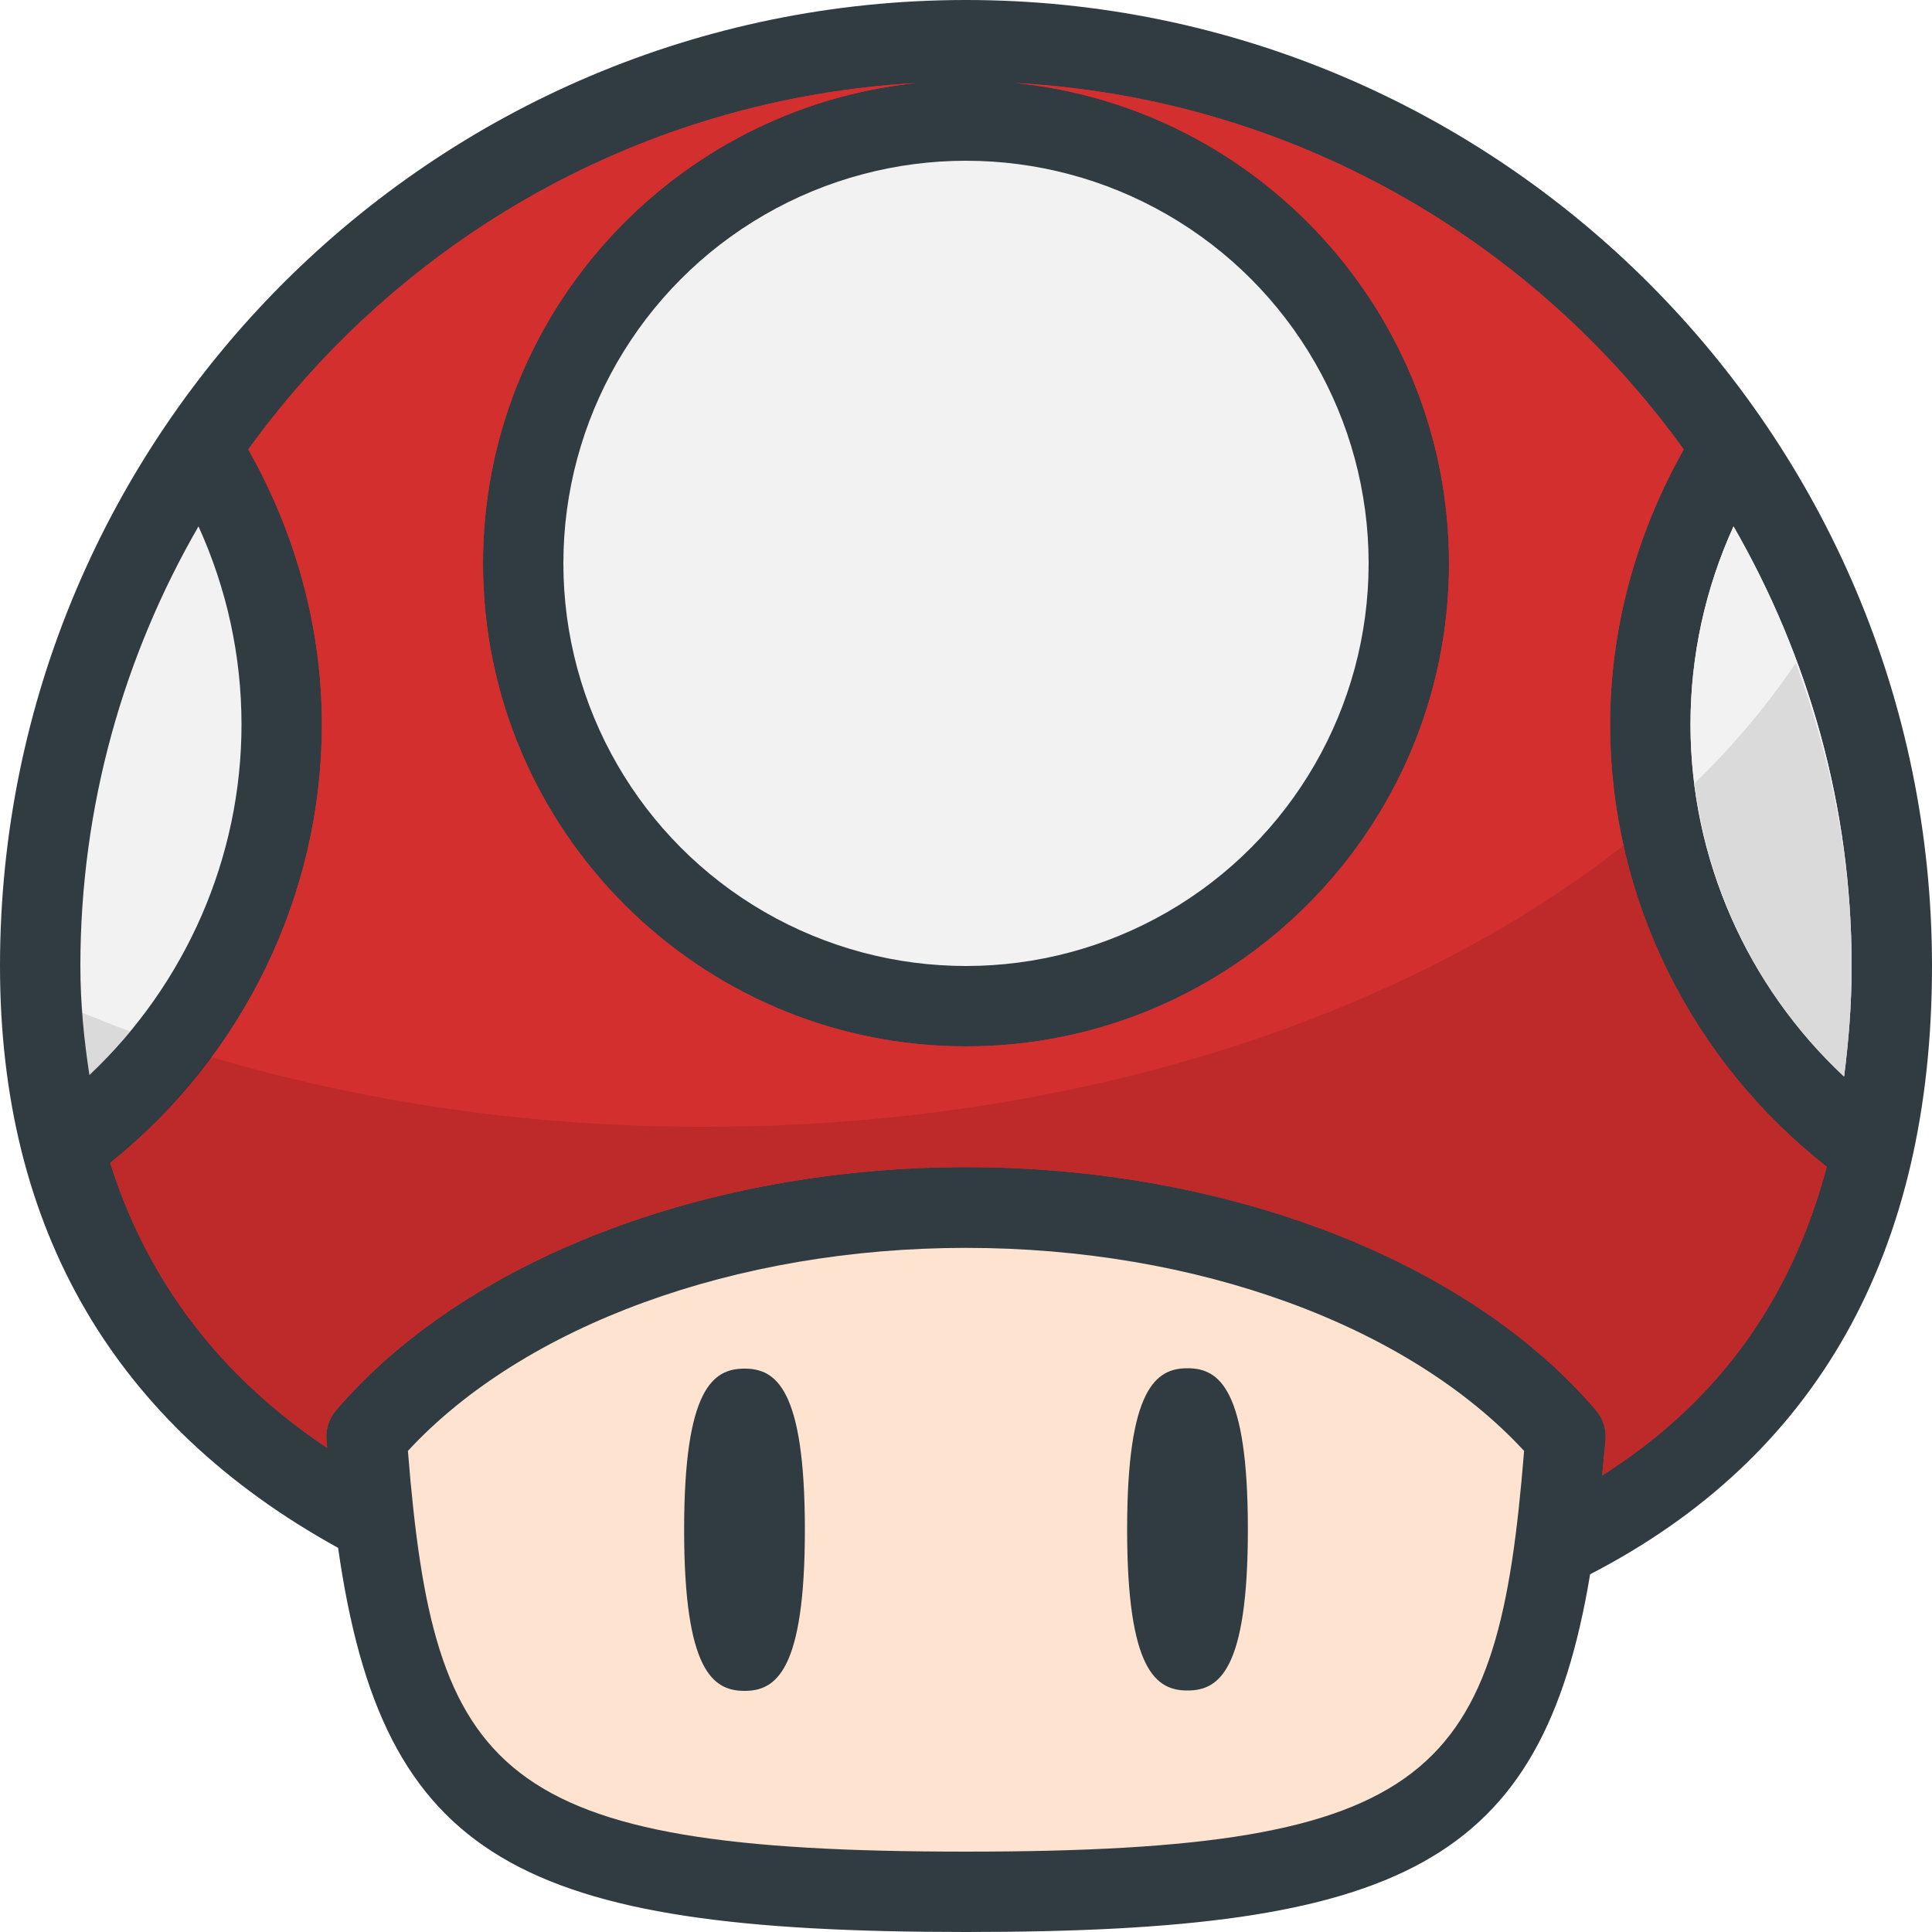 <svg xmlns="http://www.w3.org/2000/svg" viewBox="0 0 512 512"><style>.a{fill:#303C42;}.b{fill:#F2F2F2;}.c{fill:#D32F2F;}.d{opacity:0.1;}</style><path d="M512 256C512 114.8 397.2 0 256 0S0 114.8 0 256c0 69.7 30.3 121.5 89.6 154.2C101.4 492.9 137.4 512 256 512c115.3 0 152.6-17.9 165.4-94.8C481.4 386.2 512 332.1 512 256z" class="a"/><path d="M488.7 285.3C463 261.3 448 227.5 448 192c0-18.2 3.9-36 11.4-52.5 19.8 34.4 31.3 74.1 31.3 116.5C490.7 266.3 489.9 276 488.7 285.3z" class="b"/><circle cx="256" cy="149.3" r="106.7" class="b"/><path d="M52.6 139.5C60.1 156 64 173.8 64 192c0 35.3-14.8 68.8-40.3 92.9 -1.4-9.2-2.4-18.8-2.4-28.9C21.3 213.6 32.8 173.8 52.6 139.5z" class="b"/><path d="M256 490.7c-124.9 0-141-20.3-147.9-106.2 30.7-33.2 86.8-53.8 147.9-53.8s117.1 20.5 147.9 53.8C397 470.4 380.9 490.7 256 490.7z" fill="#FEE4D0"/><path d="M424.6 391c0.3-3.2 0.6-6.1 0.9-9.5 0.2-2.8-0.7-5.6-2.5-7.7 -33.9-39.8-97.9-64.5-167-64.5s-133 24.7-167 64.5c-1.8 2.1-2.7 4.9-2.5 7.7 0.1 0.8 0.1 1.4 0.2 2.2 -28.6-19.1-47.7-44.5-57.5-75.5C64.4 279.9 85.3 237.2 85.3 192c0-25.6-6.9-50.6-19.5-72.9 40.3-55.8 104.3-93 177.1-97.1C178.5 28.6 128 83.2 128 149.3c0 70.6 57.4 128 128 128s128-57.4 128-128c0-66.2-50.5-120.8-114.9-127.3 72.9 4 136.9 41.3 177.1 97.1 -12.6 22.4-19.5 47.3-19.5 72.9 0 45.8 21.4 89 57.4 117.2C474.7 344.6 455.1 371.7 424.6 391z" class="c"/><path d="M488.7 285.3C463 261.3 448 227.5 448 192c0-18.2 3.9-36 11.4-52.5 19.8 34.4 31.3 74.1 31.3 116.5C490.7 266.3 489.9 276 488.7 285.3z" class="b"/><path d="M424.6 391c0.3-3.2 0.6-6.1 0.9-9.5 0.2-2.8-0.7-5.6-2.5-7.7 -33.9-39.8-97.9-64.5-167-64.5s-133 24.7-167 64.5c-1.8 2.1-2.7 4.9-2.5 7.7 0.1 0.8 0.1 1.4 0.2 2.2 -28.6-19.1-47.7-44.5-57.5-75.5C64.4 279.9 85.3 237.2 85.3 192c0-25.6-6.9-50.6-19.5-72.9 40.3-55.8 104.3-93 177.1-97.1C178.5 28.6 128 83.2 128 149.3c0 70.6 57.4 128 128 128s128-57.4 128-128c0-66.2-50.5-120.8-114.9-127.3 72.9 4 136.9 41.3 177.1 97.1 -12.6 22.4-19.5 47.3-19.5 72.9 0 45.8 21.4 89 57.4 117.2C474.7 344.6 455.1 371.7 424.6 391z" class="c"/><linearGradient gradientUnits="userSpaceOnUse" x1="-38.2" y1="631.9" x2="-29.9" y2="623.7" gradientTransform="matrix(21.333 0 0 -21.333 996.333 13791.667)"><stop offset="0" style="stop-color:#000;stop-opacity:0.1"/><stop offset="1" style="stop-color:#000;stop-opacity:0"/></linearGradient><path d="M256 490.7c124.9 0 141-20.3 147.9-106.2 -30.7-33.2-86.8-53.8-147.9-53.8s-117.1 20.5-147.9 53.8l105.1 105.1C225.9 490.3 240 490.7 256 490.7z" fill="url(#SVGID_1_)"/><path d="M197.3 362.7c-8.3 0-16 5.2-16 42.7s7.7 42.7 16 42.7 16-5.2 16-42.7S205.6 362.7 197.3 362.7z" class="a"/><path d="M314.7 448c8.3 0 16-5.2 16-42.7s-7.7-42.7-16-42.7 -16 5.2-16 42.7S306.4 448 314.7 448z" class="a"/><linearGradient gradientUnits="userSpaceOnUse" x1="-45.7" y1="639.3" x2="-24.1" y2="629.2" gradientTransform="matrix(21.333 0 0 -21.333 996.333 13791.667)"><stop offset="0" style="stop-color:#FFF;stop-opacity:0.2"/><stop offset="1" style="stop-color:#FFF;stop-opacity:0"/></linearGradient><path d="M512 256C512 114.8 397.2 0 256 0S0 114.8 0 256c0 69.7 30.3 121.5 89.6 154.2C101.4 492.9 137.4 512 256 512c115.3 0 152.6-17.9 165.4-94.8C481.4 386.2 512 332.1 512 256z" fill="url(#SVGID_2_)"/><path d="M23.7 284.9c3.9-3.6 7.4-7.6 10.7-11.6 -4.3-1.5-8.4-3.3-12.6-4.9C22.3 274 22.9 279.5 23.7 284.9z" class="d"/><path d="M449.1 207.6c3.7 29.7 17.7 57.2 39.6 77.7 1.2-9.3 2-19 2-29.3 0-28.3-5.5-55.2-14.8-80.3C468.4 186.9 459.4 197.5 449.1 207.6z" class="d"/><path d="M55.9 280.1c-7.6 10.3-16.5 19.9-26.7 28.1 9.8 31 28.9 56.4 57.5 75.5 -0.1-0.8-0.1-1.4-0.2-2.2 -0.2-2.8 0.7-5.6 2.5-7.7 33.9-39.8 97.9-64.5 167-64.5s133 24.7 167 64.5c1.8 2.1 2.7 4.9 2.5 7.7 -0.2 3.3-0.6 6.3-0.9 9.5 30.5-19.3 50.1-46.4 59.5-81.8 -27.4-21.5-46.3-51.7-53.8-85.2 -57.8 45.5-145.5 74.6-243.6 74.6C140 298.7 95.8 291.9 55.9 280.1z" class="d"/></svg>